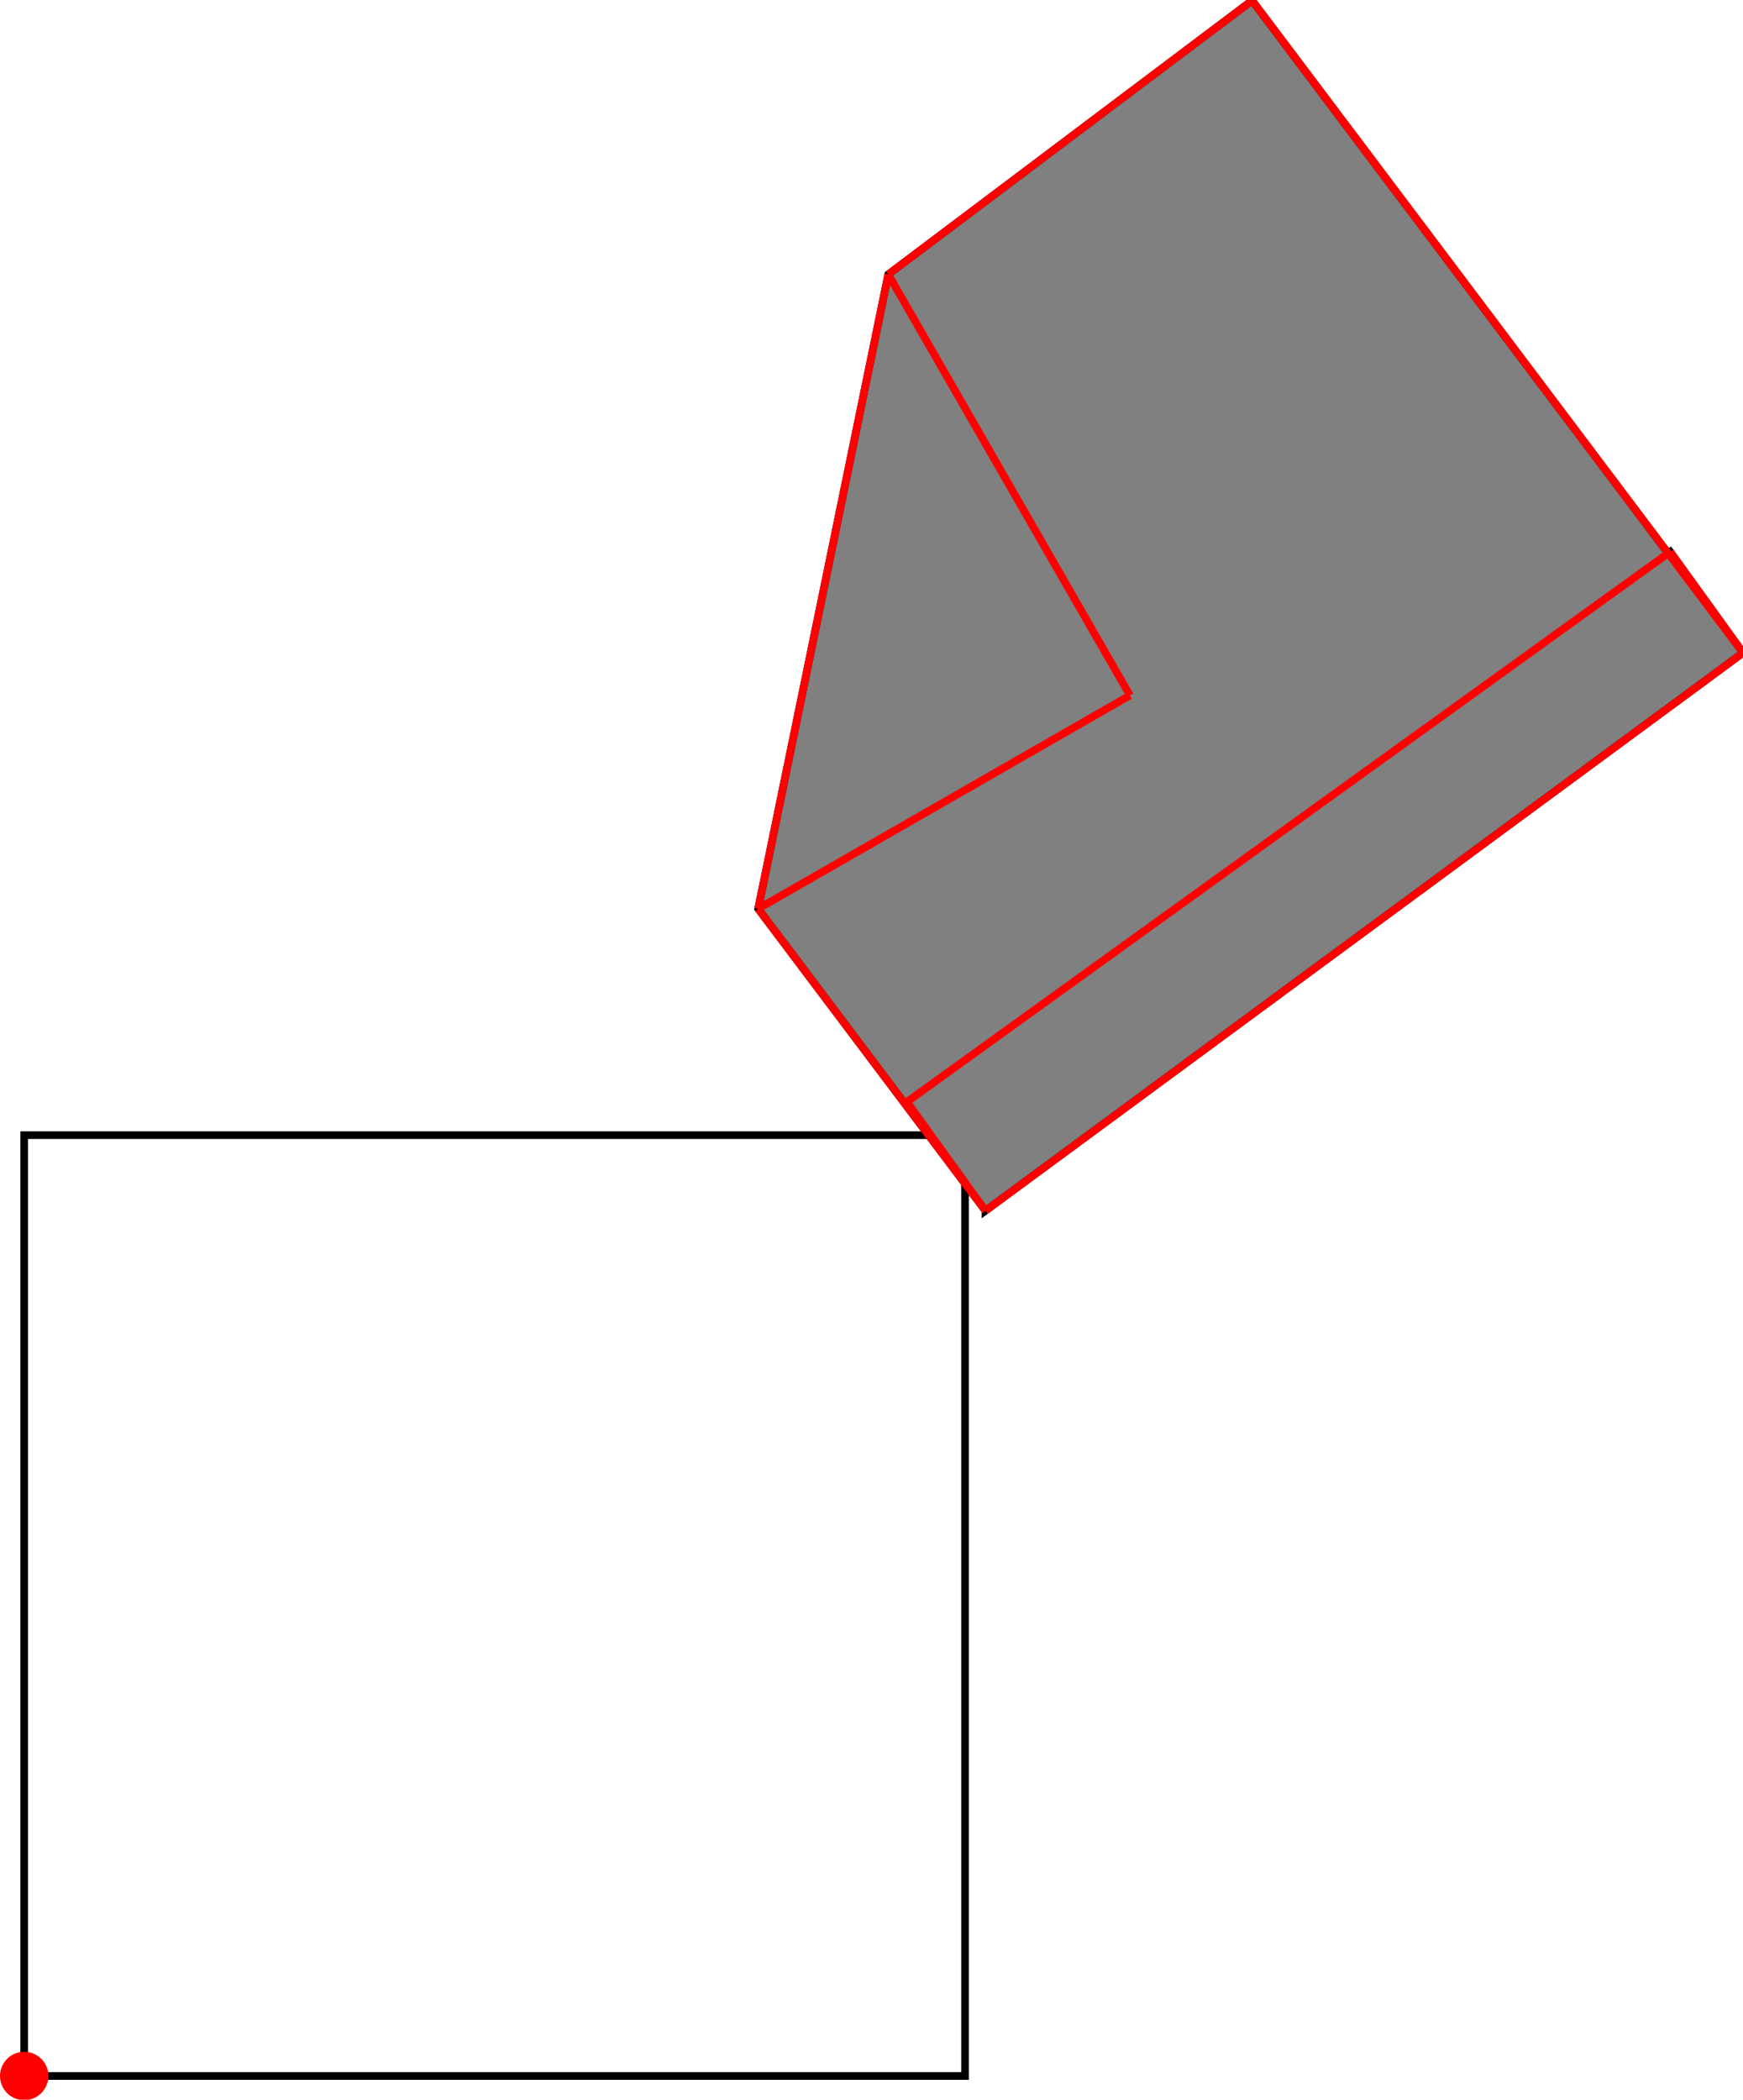<?xml version="1.0" encoding="UTF-8"?>
<!DOCTYPE svg PUBLIC "-//W3C//DTD SVG 1.1//EN"
    "http://www.w3.org/Graphics/SVG/1.1/DTD/svg11.dtd"><svg xmlns="http://www.w3.org/2000/svg" height="602.303" stroke-opacity="1" viewBox="0 0 500 602" font-size="1" width="500" xmlns:xlink="http://www.w3.org/1999/xlink" stroke="rgb(0,0,0)" version="1.1"><defs></defs><g stroke-linejoin="miter" stroke-opacity="1.0" fill-opacity="0.0" stroke="rgb(0,0,0)" stroke-width="2.195" fill="rgb(0,0,0)" stroke-linecap="butt" stroke-miterlimit="10.0"><path d="M 276.825,595.359 l -0,-269.882 h -269.882 l -0,269.882 Z"/></g><g stroke-linejoin="miter" stroke-opacity="1.0" fill-opacity="1.0" stroke="rgb(0,0,0)" stroke-width="2.195" fill="rgb(128,128,128)" stroke-linecap="butt" stroke-miterlimit="10.0"><path d="M 282.684,347.163 l 217.316,-160.056 l -20.876,-28.967 l -0.6,0.432 l -119.342,-158.572 l -104.368,78.548 l -37.326,181.987 l 65.196,86.627 Z"/></g><g stroke-linejoin="miter" stroke-opacity="1.0" fill-opacity="1.0" stroke="rgb(0,0,0)" stroke-width="0.0" fill="rgb(255,0,0)" stroke-linecap="butt" stroke-miterlimit="10.0"><path d="M 13.886,595.359 c 0,-3.835 -3.109,-6.943 -6.943 -6.943c -3.835,-0 -6.943,3.109 -6.943 6.943c -0,3.835 3.109,6.943 6.943 6.943c 3.835,0 6.943,-3.109 6.943 -6.943Z"/></g><g stroke-linejoin="miter" stroke-opacity="1.0" fill-opacity="0.0" stroke="rgb(255,0,0)" stroke-width="2.195" fill="rgb(0,0,0)" stroke-linecap="butt" stroke-miterlimit="10.0"><path d="M 500,187.107 l -140.818,-187.107 "/></g><g stroke-linejoin="miter" stroke-opacity="1.0" fill-opacity="0.0" stroke="rgb(255,0,0)" stroke-width="2.195" fill="rgb(0,0,0)" stroke-linecap="butt" stroke-miterlimit="10.0"><path d="M 500,187.107 l -20.876,-28.967 "/></g><g stroke-linejoin="miter" stroke-opacity="1.0" fill-opacity="0.0" stroke="rgb(255,0,0)" stroke-width="2.195" fill="rgb(0,0,0)" stroke-linecap="butt" stroke-miterlimit="10.0"><path d="M 324.134,199.328 l -69.32,-120.779 "/></g><g stroke-linejoin="miter" stroke-opacity="1.0" fill-opacity="0.0" stroke="rgb(255,0,0)" stroke-width="2.195" fill="rgb(0,0,0)" stroke-linecap="butt" stroke-miterlimit="10.0"><path d="M 282.684,347.163 l -65.196,-86.627 "/></g><g stroke-linejoin="miter" stroke-opacity="1.0" fill-opacity="0.0" stroke="rgb(255,0,0)" stroke-width="2.195" fill="rgb(0,0,0)" stroke-linecap="butt" stroke-miterlimit="10.0"><path d="M 282.684,347.163 l -22.509,-31.234 "/></g><g stroke-linejoin="miter" stroke-opacity="1.0" fill-opacity="0.0" stroke="rgb(255,0,0)" stroke-width="2.195" fill="rgb(0,0,0)" stroke-linecap="butt" stroke-miterlimit="10.0"><path d="M 254.814,78.548 l 104.368,-78.548 "/></g><g stroke-linejoin="miter" stroke-opacity="1.0" fill-opacity="0.0" stroke="rgb(255,0,0)" stroke-width="2.195" fill="rgb(0,0,0)" stroke-linecap="butt" stroke-miterlimit="10.0"><path d="M 217.488,260.536 l 106.646,-61.208 "/></g><g stroke-linejoin="miter" stroke-opacity="1.0" fill-opacity="0.0" stroke="rgb(255,0,0)" stroke-width="2.195" fill="rgb(0,0,0)" stroke-linecap="butt" stroke-miterlimit="10.0"><path d="M 260.175,315.929 l 218.95,-157.789 "/></g><g stroke-linejoin="miter" stroke-opacity="1.0" fill-opacity="0.0" stroke="rgb(255,0,0)" stroke-width="2.195" fill="rgb(0,0,0)" stroke-linecap="butt" stroke-miterlimit="10.0"><path d="M 282.684,347.163 l 217.316,-160.056 "/></g><g stroke-linejoin="miter" stroke-opacity="1.0" fill-opacity="0.0" stroke="rgb(255,0,0)" stroke-width="2.195" fill="rgb(0,0,0)" stroke-linecap="butt" stroke-miterlimit="10.0"><path d="M 217.488,260.536 l 37.326,-181.987 "/></g></svg>